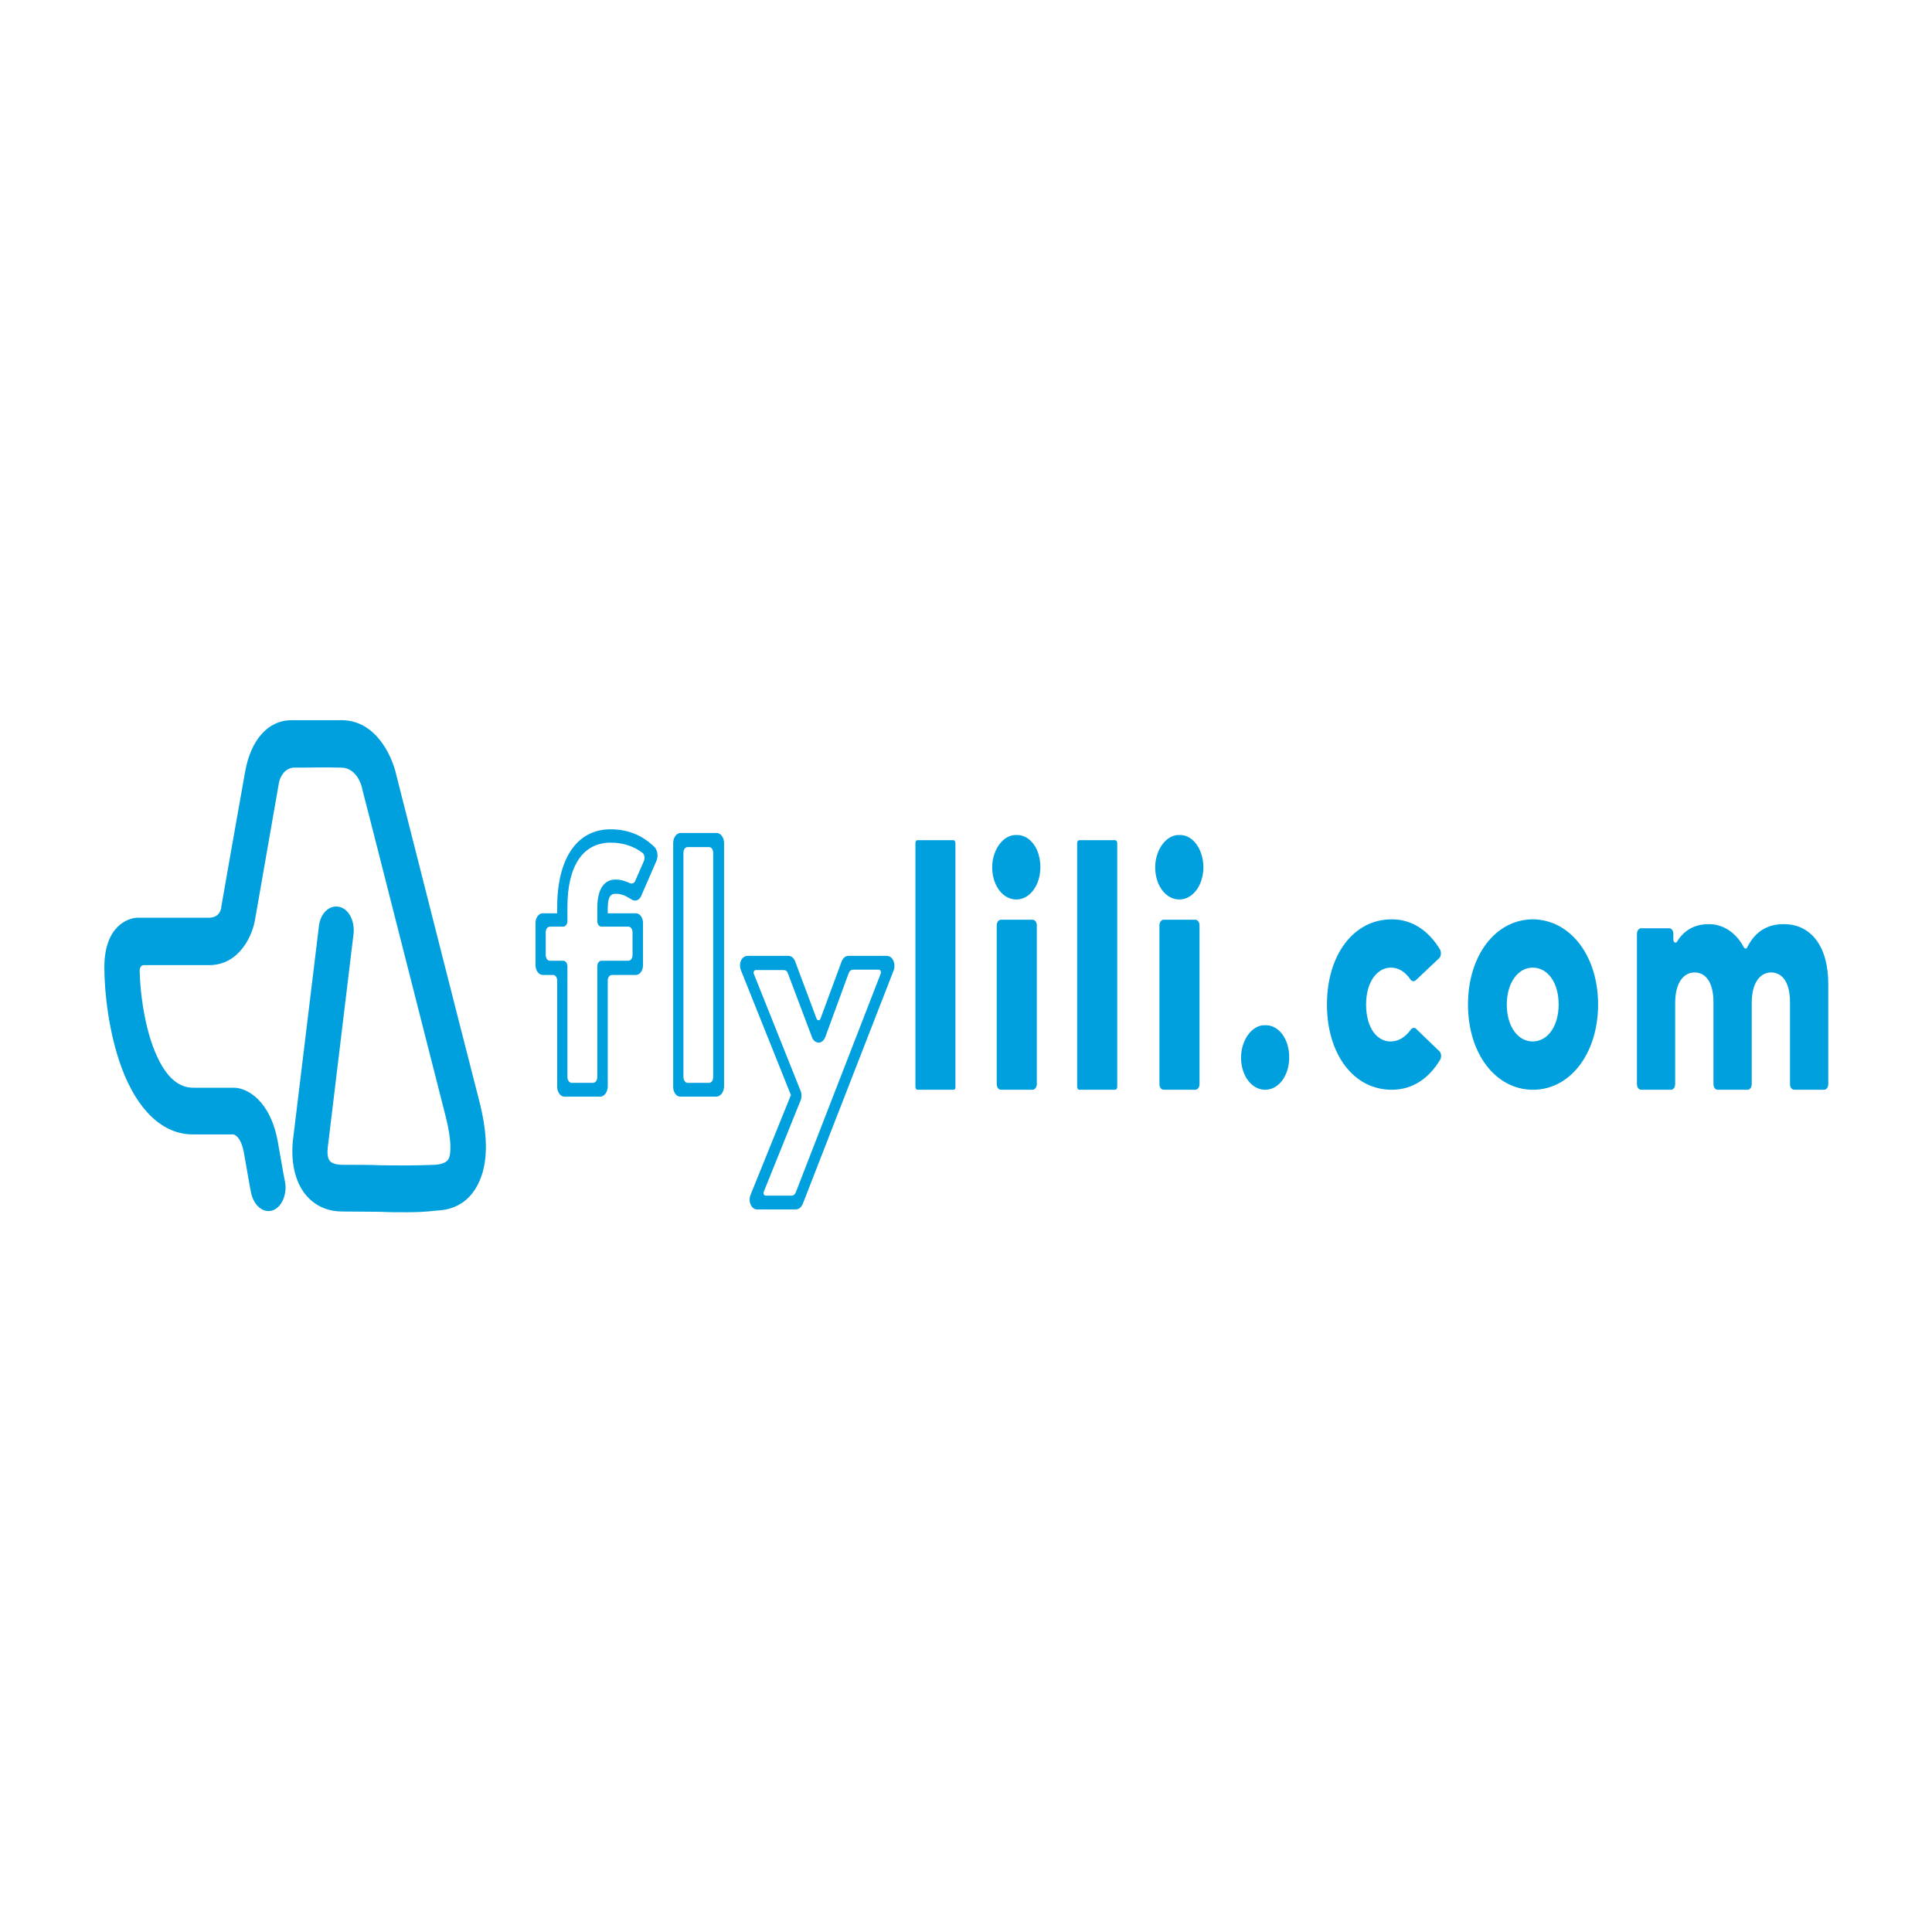 <svg xmlns="http://www.w3.org/2000/svg" version="1.1" width="70px" height="70px" viewBox="0 0 70 70"><g id="surface1"><path d="M 21.75 39.734 L 20.449 39.734 C 20.309 39.734 20.188 39.57 20.188 39.379 L 20.188 35.527 C 20.188 35.41 20.121 35.324 20.035 35.324 L 19.664 35.324 C 19.52 35.324 19.402 35.16 19.402 34.969 L 19.402 33.441 C 19.402 33.25 19.52 33.09 19.664 33.09 L 20.188 33.09 L 20.188 32.867 C 20.188 31.105 20.906 30.047 22.121 30.047 C 22.742 30.047 23.266 30.254 23.715 30.691 C 23.82 30.797 23.855 31.016 23.789 31.18 L 23.234 32.457 C 23.168 32.617 23.016 32.676 22.883 32.59 C 22.719 32.488 22.547 32.383 22.316 32.383 C 22.164 32.383 22.02 32.426 22.02 32.914 L 22.02 33.09 L 23.035 33.09 C 23.188 33.09 23.297 33.25 23.297 33.441 L 23.297 34.969 C 23.297 35.176 23.18 35.324 23.035 35.324 L 22.176 35.324 C 22.086 35.324 22.02 35.41 22.02 35.527 L 22.02 39.379 C 22.012 39.57 21.891 39.734 21.75 39.734 Z M 20.711 39.234 L 21.484 39.234 C 21.574 39.234 21.641 39.145 21.641 39.027 L 21.641 35.016 C 21.641 34.898 21.703 34.809 21.793 34.809 L 22.762 34.809 C 22.852 34.809 22.918 34.723 22.918 34.602 L 22.918 33.781 C 22.918 33.664 22.852 33.574 22.762 33.574 L 21.793 33.574 C 21.703 33.574 21.641 33.484 21.641 33.367 L 21.641 32.898 C 21.641 32 22.055 31.867 22.305 31.867 C 22.5 31.867 22.676 31.93 22.828 32 C 22.895 32.031 22.98 32 23.016 31.914 L 23.332 31.191 C 23.375 31.09 23.352 30.957 23.277 30.898 C 22.938 30.648 22.566 30.531 22.121 30.531 C 21.125 30.531 20.559 31.371 20.559 32.855 L 20.559 33.367 C 20.559 33.484 20.492 33.574 20.406 33.574 L 19.926 33.574 C 19.836 33.574 19.773 33.664 19.773 33.781 L 19.773 34.602 C 19.773 34.723 19.836 34.809 19.926 34.809 L 20.406 34.809 C 20.492 34.809 20.559 34.898 20.559 35.016 L 20.559 39.027 C 20.559 39.129 20.625 39.234 20.711 39.234 Z M 20.711 39.234 " style=" stroke:none;fill-rule:nonzero;fill:rgb(0%,62.745%,87.451%);fill-opacity:1;"/><path d="M 25.949 39.734 L 24.652 39.734 C 24.5 39.734 24.391 39.57 24.391 39.379 L 24.391 30.547 C 24.391 30.34 24.512 30.18 24.664 30.18 L 25.961 30.18 C 26.113 30.18 26.234 30.34 26.234 30.547 L 26.234 39.379 C 26.223 39.57 26.105 39.734 25.949 39.734 Z M 24.914 39.234 L 25.688 39.234 C 25.777 39.234 25.84 39.145 25.84 39.027 L 25.84 30.898 C 25.84 30.781 25.777 30.691 25.688 30.691 L 24.914 30.691 C 24.828 30.691 24.762 30.781 24.762 30.898 L 24.762 39.027 C 24.762 39.129 24.828 39.234 24.914 39.234 Z M 24.914 39.234 " style=" stroke:none;fill-rule:nonzero;fill:rgb(0%,62.745%,87.451%);fill-opacity:1;"/><path d="M 28.832 43.82 L 27.434 43.82 C 27.348 43.82 27.273 43.777 27.219 43.688 C 27.152 43.57 27.141 43.422 27.195 43.289 L 28.656 39.676 L 26.848 35.16 C 26.793 35.031 26.801 34.883 26.867 34.766 C 26.922 34.676 27.008 34.633 27.098 34.633 L 28.57 34.633 C 28.668 34.633 28.766 34.707 28.812 34.84 L 29.586 36.91 C 29.617 36.984 29.695 36.984 29.727 36.91 L 30.492 34.84 C 30.535 34.723 30.633 34.633 30.73 34.633 L 32.129 34.633 C 32.215 34.633 32.293 34.676 32.348 34.766 C 32.414 34.883 32.426 35.031 32.379 35.16 L 29.082 43.629 C 29.027 43.746 28.941 43.82 28.832 43.82 Z M 27.742 43.32 L 28.691 43.32 C 28.746 43.32 28.801 43.277 28.832 43.203 L 31.91 35.277 C 31.934 35.207 31.898 35.133 31.844 35.133 L 30.895 35.133 C 30.84 35.133 30.785 35.176 30.754 35.25 L 29.902 37.574 C 29.859 37.691 29.762 37.777 29.664 37.777 C 29.562 37.777 29.465 37.703 29.422 37.586 L 28.547 35.266 C 28.527 35.191 28.473 35.148 28.406 35.148 L 27.379 35.148 C 27.324 35.148 27.281 35.234 27.316 35.293 L 29.008 39.527 C 29.051 39.629 29.051 39.762 29.008 39.867 L 27.676 43.172 C 27.645 43.23 27.676 43.32 27.742 43.32 Z M 27.742 43.32 " style=" stroke:none;fill-rule:nonzero;fill:rgb(0%,62.745%,87.451%);fill-opacity:1;"/><path d="M 34.543 39.484 L 33.242 39.484 C 33.199 39.484 33.168 39.438 33.168 39.379 L 33.168 30.547 C 33.168 30.488 33.199 30.441 33.242 30.441 L 34.543 30.441 C 34.586 30.441 34.617 30.488 34.617 30.547 L 34.617 39.379 C 34.629 39.438 34.598 39.484 34.543 39.484 Z M 34.543 39.484 " style=" stroke:none;fill-rule:nonzero;fill:rgb(0%,62.745%,87.451%);fill-opacity:1;"/><path d="M 37.414 39.484 L 36.266 39.484 C 36.18 39.484 36.113 39.395 36.113 39.277 L 36.113 33.531 C 36.113 33.414 36.18 33.324 36.266 33.324 L 37.414 33.324 C 37.5 33.324 37.566 33.414 37.566 33.531 L 37.566 39.277 C 37.566 39.395 37.488 39.484 37.414 39.484 Z M 37.414 39.484 " style=" stroke:none;fill-rule:nonzero;fill:rgb(0%,62.745%,87.451%);fill-opacity:1;"/><path d="M 40.402 39.484 L 39.105 39.484 C 39.062 39.484 39.027 39.438 39.027 39.379 L 39.027 30.547 C 39.027 30.488 39.062 30.441 39.105 30.441 L 40.402 30.441 C 40.445 30.441 40.48 30.488 40.48 30.547 L 40.48 39.379 C 40.48 39.438 40.445 39.484 40.402 39.484 Z M 40.402 39.484 " style=" stroke:none;fill-rule:nonzero;fill:rgb(0%,62.745%,87.451%);fill-opacity:1;"/><path d="M 43.309 39.484 L 42.16 39.484 C 42.074 39.484 42.008 39.395 42.008 39.277 L 42.008 33.531 C 42.008 33.414 42.074 33.324 42.16 33.324 L 43.309 33.324 C 43.395 33.324 43.461 33.414 43.461 33.531 L 43.461 39.277 C 43.461 39.395 43.395 39.484 43.309 39.484 Z M 43.309 39.484 " style=" stroke:none;fill-rule:nonzero;fill:rgb(0%,62.745%,87.451%);fill-opacity:1;"/><path d="M 52.137 34.723 L 51.297 35.516 C 51.23 35.574 51.145 35.559 51.102 35.484 C 50.906 35.207 50.676 35.059 50.391 35.059 C 49.91 35.059 49.496 35.559 49.496 36.395 C 49.496 37.25 49.898 37.734 50.379 37.734 C 50.664 37.734 50.914 37.586 51.113 37.309 C 51.168 37.234 51.254 37.219 51.309 37.277 L 52.148 38.086 C 52.227 38.16 52.234 38.293 52.18 38.395 C 51.766 39.086 51.168 39.484 50.426 39.484 C 49.039 39.484 48.078 38.191 48.078 36.395 C 48.078 34.602 49.039 33.309 50.426 33.309 C 51.168 33.309 51.766 33.723 52.18 34.41 C 52.227 34.516 52.215 34.648 52.137 34.723 Z M 52.137 34.723 " style=" stroke:none;fill-rule:nonzero;fill:rgb(0%,62.745%,87.451%);fill-opacity:1;"/><path d="M 57.902 36.395 C 57.902 38.16 56.898 39.484 55.543 39.484 C 54.191 39.484 53.188 38.176 53.188 36.395 C 53.188 34.617 54.191 33.309 55.543 33.309 C 56.898 33.324 57.902 34.633 57.902 36.395 Z M 54.594 36.395 C 54.594 37.191 54.996 37.734 55.531 37.734 C 56.078 37.734 56.473 37.176 56.473 36.395 C 56.473 35.602 56.078 35.059 55.531 35.059 C 54.996 35.059 54.594 35.617 54.594 36.395 Z M 54.594 36.395 " style=" stroke:none;fill-rule:nonzero;fill:rgb(0%,62.745%,87.451%);fill-opacity:1;"/><path d="M 66.242 35.648 L 66.242 39.277 C 66.242 39.395 66.176 39.484 66.09 39.484 L 65.008 39.484 C 64.922 39.484 64.855 39.395 64.855 39.277 L 64.855 36.309 C 64.855 35.617 64.594 35.234 64.168 35.234 C 63.785 35.234 63.469 35.59 63.469 36.336 L 63.469 39.277 C 63.469 39.395 63.402 39.484 63.316 39.484 L 62.234 39.484 C 62.148 39.484 62.082 39.395 62.082 39.277 L 62.082 36.309 C 62.082 35.617 61.82 35.234 61.395 35.234 C 61.012 35.234 60.695 35.59 60.695 36.336 L 60.695 39.277 C 60.695 39.395 60.629 39.484 60.543 39.484 L 59.461 39.484 C 59.375 39.484 59.309 39.395 59.309 39.277 L 59.309 33.84 C 59.309 33.723 59.375 33.633 59.461 33.633 L 60.477 33.633 C 60.566 33.633 60.629 33.723 60.629 33.84 L 60.629 34.043 C 60.629 34.148 60.719 34.191 60.762 34.117 C 61.035 33.676 61.426 33.484 61.918 33.484 C 62.441 33.484 62.902 33.793 63.184 34.324 C 63.219 34.383 63.281 34.383 63.305 34.324 C 63.598 33.734 64.059 33.484 64.613 33.484 C 65.617 33.473 66.242 34.293 66.242 35.648 Z M 66.242 35.648 " style=" stroke:none;fill-rule:nonzero;fill:rgb(0%,62.745%,87.451%);fill-opacity:1;"/><path d="M 46.711 38.309 C 46.711 38.969 46.332 39.484 45.84 39.484 C 45.336 39.484 44.957 38.953 44.965 38.293 C 44.977 37.676 45.359 37.145 45.816 37.145 C 46.32 37.117 46.711 37.633 46.711 38.309 Z M 46.711 38.309 " style=" stroke:none;fill-rule:nonzero;fill:rgb(0%,62.745%,87.451%);fill-opacity:1;"/><path d="M 37.695 31.414 C 37.695 32.074 37.312 32.59 36.824 32.59 C 36.32 32.59 35.938 32.059 35.949 31.398 C 35.961 30.781 36.344 30.254 36.801 30.254 C 37.305 30.223 37.695 30.738 37.695 31.414 Z M 37.695 31.414 " style=" stroke:none;fill-rule:nonzero;fill:rgb(0%,62.745%,87.451%);fill-opacity:1;"/><path d="M 43.602 31.414 C 43.602 32.074 43.219 32.59 42.727 32.59 C 42.227 32.59 41.844 32.059 41.855 31.398 C 41.867 30.781 42.25 30.254 42.707 30.254 C 43.199 30.223 43.59 30.738 43.602 31.414 Z M 43.602 31.414 " style=" stroke:none;fill-rule:nonzero;fill:rgb(0%,62.745%,87.451%);fill-opacity:1;"/><path d="M 14.75 43.922 C 14.434 43.922 14.105 43.922 13.77 43.906 C 13.375 43.906 12.93 43.895 12.414 43.895 C 11.598 43.895 11.16 43.453 10.93 43.086 C 10.504 42.379 10.594 41.496 10.613 41.32 L 11.555 33.559 C 11.605 33.09 11.934 32.781 12.285 32.855 C 12.633 32.926 12.863 33.367 12.809 33.84 L 11.871 41.613 C 11.871 41.629 11.871 41.629 11.871 41.645 C 11.859 41.703 11.859 41.922 11.926 42.027 C 11.988 42.145 12.176 42.203 12.414 42.203 C 12.93 42.203 13.387 42.203 13.781 42.219 C 14.488 42.23 15.09 42.23 15.754 42.203 C 16.016 42.188 16.191 42.113 16.258 41.98 C 16.344 41.805 16.367 41.305 16.148 40.453 C 15.492 37.895 13.168 28.723 13.137 28.637 C 13.137 28.621 13.125 28.605 13.125 28.578 C 13.102 28.457 12.93 27.828 12.371 27.812 C 11.629 27.797 11.258 27.812 10.965 27.812 C 10.863 27.812 10.766 27.812 10.668 27.812 C 10.527 27.812 10.395 27.871 10.285 27.988 C 10.211 28.078 10.133 28.207 10.102 28.387 C 9.871 29.707 9.293 33.016 9.25 33.266 C 9.164 33.867 8.691 34.969 7.57 34.969 L 5.199 34.969 C 5.125 34.969 5.059 35.059 5.059 35.16 C 5.078 36 5.254 37.484 5.801 38.5 C 6.129 39.102 6.52 39.41 7 39.41 L 8.484 39.41 C 8.484 39.41 8.496 39.41 8.496 39.41 C 8.953 39.426 9.816 39.867 10.078 41.438 C 10.266 42.512 10.309 42.746 10.32 42.789 C 10.418 43.23 10.23 43.719 9.895 43.848 C 9.555 43.98 9.195 43.688 9.098 43.219 C 9.062 43.07 9.008 42.719 8.844 41.805 C 8.746 41.219 8.527 41.113 8.453 41.102 L 6.988 41.102 C 5.898 41.102 4.98 40.234 4.402 38.676 C 3.945 37.426 3.781 35.984 3.781 35.043 C 3.781 33.559 4.633 33.25 5.004 33.25 L 7.57 33.25 C 7.875 33.25 7.984 33.059 8.016 32.898 C 8.016 32.883 8.016 32.898 8.016 32.867 C 8.016 32.867 8.629 29.355 8.879 27.973 C 9.086 26.797 9.719 26.094 10.559 26.094 C 10.57 26.094 10.57 26.094 10.582 26.094 C 10.711 26.094 10.832 26.094 10.965 26.094 C 11.27 26.094 11.641 26.094 12.395 26.094 C 13.617 26.105 14.207 27.387 14.359 28.078 C 14.488 28.59 16.715 37.367 17.359 39.867 C 17.699 41.188 17.688 42.188 17.316 42.91 C 17.012 43.512 16.508 43.836 15.809 43.863 C 15.438 43.906 15.102 43.922 14.75 43.922 Z M 8.465 41.113 C 8.453 41.113 8.496 41.113 8.473 41.113 Z M 8.465 41.113 Z M 8.465 41.113 " style=" stroke:none;fill-rule:nonzero;fill:rgb(0%,62.745%,87.451%);fill-opacity:1;"/></g></svg>